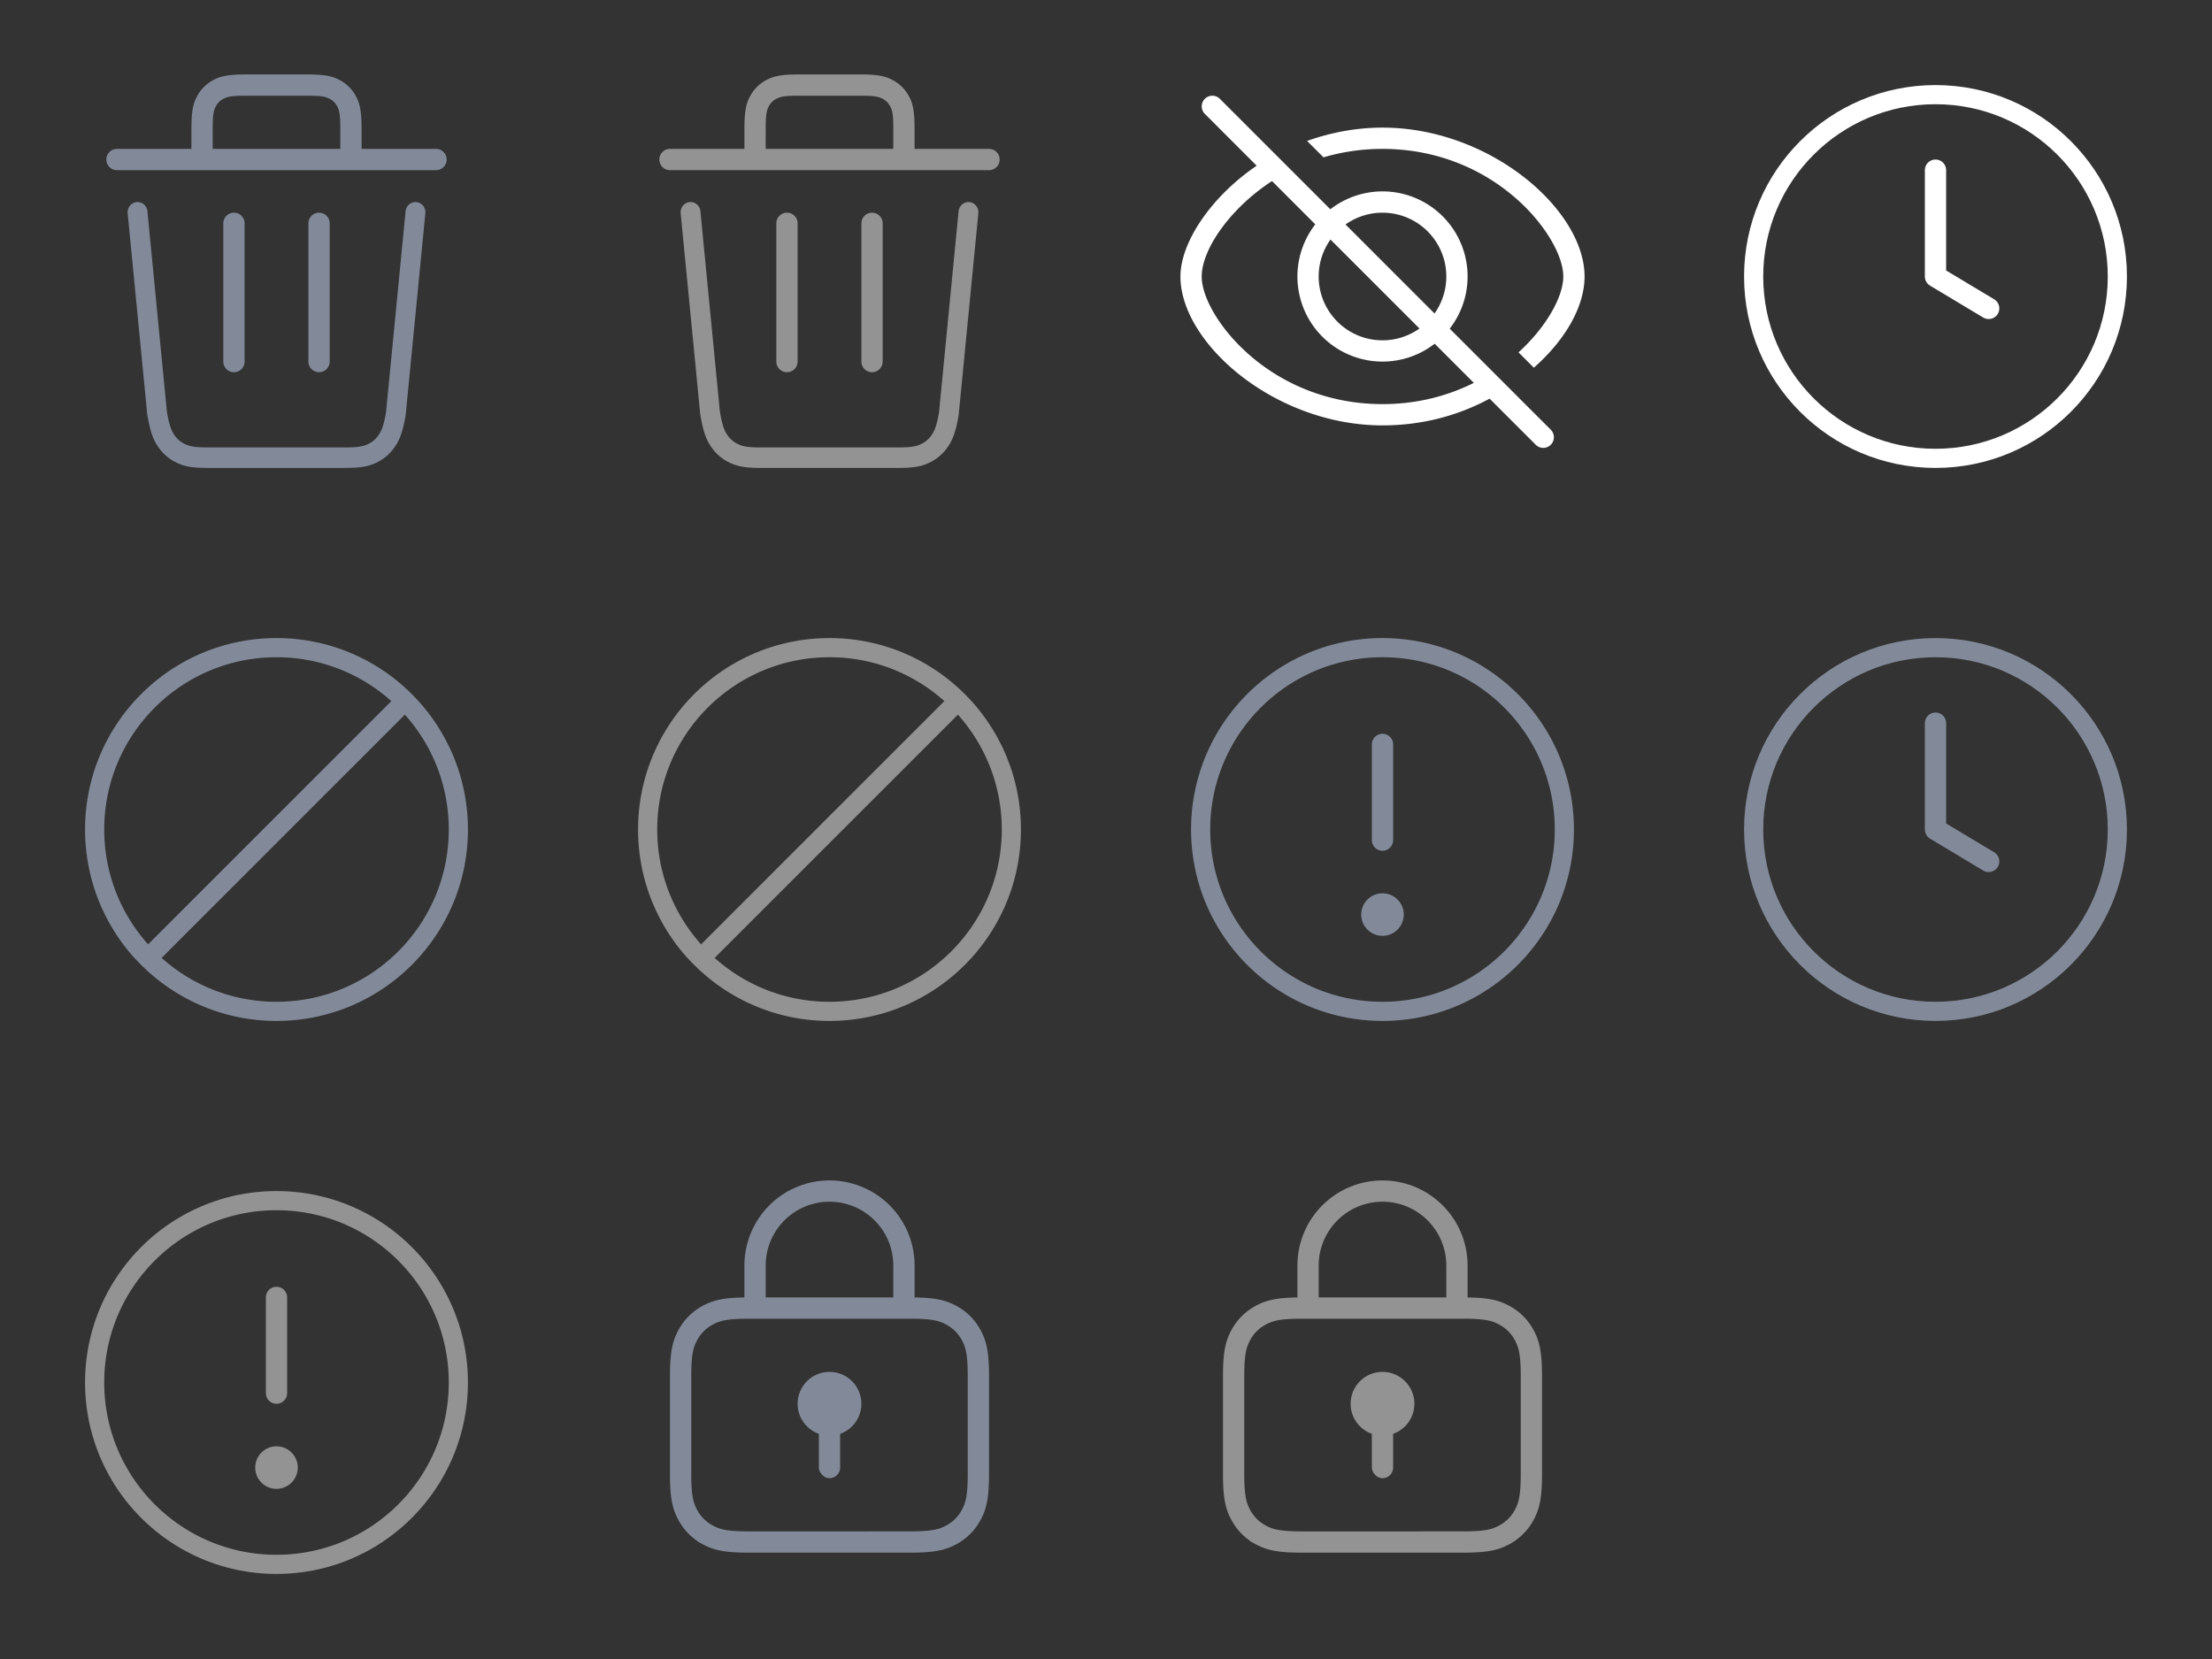 <svg viewBox="0 0 208 156" xmlns="http://www.w3.org/2000/svg" xmlns:xlink="http://www.w3.org/1999/xlink"><rect x="0" y="0" width="208" height="156" fill="#333333" stroke="none"/><svg height="52" width="52" viewBox="-4 -4 52 52" id="delete_outline_44" xmlns="http://www.w3.org/2000/svg"><g fill="none" fill-rule="evenodd"><path d="M0 0h44v44H0z"/><path d="M35.046 15l.11.004a.951.951 0 01.844.938l-.004.112-1.853 19c-.269 1.516-.517 2.228-1.004 2.947a4.335 4.335 0 01-1.757 1.51c-.721.341-1.4.471-2.7.487l-.29.002H15.608c-1.493 0-2.216-.123-2.99-.488a4.335 4.335 0 01-1.756-1.51c-.457-.675-.703-1.343-.963-2.74l-.052-.29-1.842-18.918c-.049-.529.328-1 .84-1.05a.938.938 0 011.002.756l.016.112 1.83 18.836c.226 1.266.387 1.73.699 2.19.26.383.591.668 1.003.862.462.218.903.303 1.974.313l.24.001h12.785c1.247 0 1.718-.08 2.213-.314.412-.194.744-.48 1.003-.863.291-.429.451-.861.645-1.88l.042-.227 1.842-18.918a.95.95 0 01.802-.863zM18 16a1 1 0 011 1v13a1 1 0 01-2 0V17a1 1 0 011-1zm8 0a1 1 0 011 1v13a1 1 0 01-2 0V17a1 1 0 011-1zM7 12a1 1 0 010-2h7V8.128c0-1.783.186-2.43.534-3.082s.86-1.163 1.512-1.512C16.698 3.186 17.345 3 19.128 3h5.744c1.783 0 2.43.186 3.082.534.652.349 1.163.86 1.512 1.512S30 6.345 30 8.128V10h7a1 1 0 010 2H14zm18.11-7h-5.982c-1.324 0-1.727.078-2.138.298-.304.162-.53.388-.692.692-.206.385-.288.764-.297 1.9L16 10h12V8.128c0-1.324-.078-1.727-.298-2.138a1.635 1.635 0 00-.692-.692c-.385-.206-.764-.288-1.9-.297z" fill="#828a99" fill-rule="nonzero"/></g></svg><svg height="52" width="52" viewBox="-4 -4 52 52" id="delete_outline_grey_44" x="52" xmlns="http://www.w3.org/2000/svg"><g fill="none" fill-rule="evenodd"><path d="M0 0h44v44H0z"/><path d="M35.046 15l.11.004a.951.951 0 01.844.938l-.004.112-1.853 19c-.269 1.516-.517 2.228-1.004 2.947a4.335 4.335 0 01-1.757 1.51c-.721.341-1.4.471-2.7.487l-.29.002H15.608c-1.493 0-2.216-.123-2.99-.488a4.335 4.335 0 01-1.756-1.51c-.457-.675-.703-1.343-.963-2.74l-.052-.29-1.842-18.918c-.049-.529.328-1 .84-1.05a.938.938 0 011.002.756l.016.112 1.83 18.836c.226 1.266.387 1.73.699 2.19.26.383.591.668 1.003.862.462.218.903.303 1.974.313l.24.001h12.785c1.247 0 1.718-.08 2.213-.314.412-.194.744-.48 1.003-.863.291-.429.451-.861.645-1.88l.042-.227 1.842-18.918a.95.95 0 01.802-.863zM18 16a1 1 0 011 1v13a1 1 0 01-2 0V17a1 1 0 011-1zm8 0a1 1 0 011 1v13a1 1 0 01-2 0V17a1 1 0 011-1zM7 12a1 1 0 010-2h7V8.128c0-1.783.186-2.43.534-3.082s.86-1.163 1.512-1.512C16.698 3.186 17.345 3 19.128 3h5.744c1.783 0 2.43.186 3.082.534.652.349 1.163.86 1.512 1.512S30 6.345 30 8.128V10h7a1 1 0 010 2H14zm18.11-7h-5.982c-1.324 0-1.727.078-2.138.298-.304.162-.53.388-.692.692-.206.385-.288.764-.297 1.9L16 10h12V8.128c0-1.324-.078-1.727-.298-2.138a1.635 1.635 0 00-.692-.692c-.385-.206-.764-.288-1.9-.297z" fill="#939393" fill-rule="nonzero"/></g></svg><svg height="52" width="52" viewBox="-4 -4 52 52" id="do_not_disturb_outline_44" y="52" xmlns="http://www.w3.org/2000/svg"><g fill="none" fill-rule="evenodd"><path d="M0 0h44v44H0z"/><path d="M22 4c9.941 0 18 8.059 18 18s-8.059 18-18 18c-4.647 0-8.882-1.76-12.075-4.651l-.008.007-.166-.166c-.325-.302-.639-.616-.941-.941l-.166-.166A17.994 17.994 0 014 22c0-9.941 8.059-18 18-18zm12.074 7.2L11.2 34.073A16.14 16.14 0 0022 38.2c8.947 0 16.2-7.253 16.2-16.2 0-4.15-1.56-7.935-4.126-10.8zM22 5.8C13.053 5.8 5.8 13.053 5.8 22c0 4.15 1.56 7.935 4.126 10.8L32.8 9.927A16.14 16.14 0 0022 5.8z" fill="#828a99" fill-rule="nonzero"/></g></svg><svg height="52" width="52" viewBox="-4 -4 52 52" id="do_not_disturb_outline_grey_44" x="52" y="52" xmlns="http://www.w3.org/2000/svg"><g fill="none" fill-rule="evenodd"><path d="M0 0h44v44H0z"/><path d="M22 4c9.941 0 18 8.059 18 18s-8.059 18-18 18c-4.647 0-8.882-1.76-12.075-4.651l-.008.007-.166-.166c-.325-.302-.639-.616-.941-.941l-.166-.166A17.994 17.994 0 014 22c0-9.941 8.059-18 18-18zm12.074 7.2L11.2 34.073A16.14 16.14 0 0022 38.2c8.947 0 16.2-7.253 16.2-16.2 0-4.15-1.56-7.935-4.126-10.8zM22 5.8C13.053 5.8 5.8 13.053 5.8 22c0 4.15 1.56 7.935 4.126 10.8L32.8 9.927A16.14 16.14 0 0022 5.8z" fill="#939393" fill-rule="nonzero"/></g></svg><svg height="52" width="52" viewBox="-4 -4 52 52" id="hide_outline_44" x="104" xmlns="http://www.w3.org/2000/svg"><g fill="none" fill-rule="evenodd"><path d="M0 0h44v44H0z"/><path d="M6.613 5.21l.094.083 10.388 10.386A8 8 0 0128.32 26.905l9.5 9.5a1 1 0 01-1.32 1.498l-.093-.083-4.335-4.335C29.068 35.108 25.66 36 22 36 11.876 36 3 28.263 3 22c0-3.22 2.906-7.526 7.169-10.417L5.293 6.707a1 1 0 011.32-1.497zm9.066 11.885l-4.068-4.069C7.679 15.576 5 19.45 5 22c0 1.97 1.723 4.97 4.479 7.371C12.804 32.27 17.148 34 22 34c3.106 0 6.004-.706 8.588-1.998l-3.682-3.682A8 8 0 0115.68 17.096l-4.069-4.07zM22 8c10.124 0 19 7.737 19 14 0 2.842-1.827 5.987-4.769 8.575l-1.441-1.442C37.388 26.773 39 23.906 39 22c0-1.97-1.723-4.97-4.479-7.371C31.196 11.73 26.852 10 22 10c-1.941 0-3.801.277-5.547.795l-1.544-1.542C17.124 8.463 19.524 8 22 8zm-4.891 10.524a6 6 0 008.138 8.522l.23-.155zM22 16c-1.295 0-2.495.41-3.476 1.109l8.367 8.368A6 6 0 0022 16z" fill="#fff" fill-rule="nonzero"/></g></svg><svg height="52" width="52" viewBox="-4 -4 52 52" id="info_outline_44" x="104" y="52" xmlns="http://www.w3.org/2000/svg"><g fill="none" fill-rule="evenodd"><path d="M0 0h44v44H0z"/><path d="M22 40c9.941 0 18-8.059 18-18S31.941 4 22 4 4 12.059 4 22s8.059 18 18 18zm0-1.8c-8.947 0-16.2-7.253-16.2-16.2S13.053 5.8 22 5.8 38.2 13.053 38.2 22 30.947 38.2 22 38.2zM22 24a1 1 0 001-1v-9a1 1 0 00-2 0v9a1 1 0 001 1zm0 8a2 2 0 100-4 2 2 0 000 4z" fill="#828a99" fill-rule="nonzero"/></g></svg><svg height="52" width="52" viewBox="-4 -4 52 52" id="info_outline_grey_44" y="104" xmlns="http://www.w3.org/2000/svg"><g fill="none" fill-rule="evenodd"><path d="M0 0h44v44H0z"/><path d="M22 40c9.941 0 18-8.059 18-18S31.941 4 22 4 4 12.059 4 22s8.059 18 18 18zm0-1.8c-8.947 0-16.2-7.253-16.2-16.2S13.053 5.8 22 5.8 38.2 13.053 38.2 22 30.947 38.2 22 38.2zM22 24a1 1 0 001-1v-9a1 1 0 00-2 0v9a1 1 0 001 1zm0 8a2 2 0 100-4 2 2 0 000 4z" fill="#939393" fill-rule="nonzero"/></g></svg><svg height="52" width="52" viewBox="-4 -4 52 52" id="lock_outline_44" x="52" y="104" xmlns="http://www.w3.org/2000/svg"><g fill="none" fill-rule="evenodd"><path d="M0 0h44v44H0z"/><path d="M14.41 15h15.18c2.23 0 3.037.232 3.852.668a4.543 4.543 0 011.89 1.89c.436.815.668 1.623.668 3.852v9.18c0 2.23-.232 3.037-.668 3.852a4.543 4.543 0 01-1.89 1.89c-.815.436-1.623.668-3.852.668H14.41c-2.23 0-3.037-.232-3.852-.668a4.543 4.543 0 01-1.89-1.89C8.232 33.627 8 32.82 8 30.59v-9.18c0-2.23.232-3.037.668-3.852a4.543 4.543 0 011.89-1.89c.815-.436 1.623-.668 3.852-.668zM22 4a7 7 0 017 7v4H15v-4a7 7 0 017-7z" stroke="#828a99" stroke-width="2"/><g fill="#828a99"><circle cx="22" cy="24" r="3"/><rect height="6" rx="1" width="2" x="21" y="25"/></g></g></svg><svg height="52" width="52" viewBox="-4 -4 52 52" id="lock_outline_grey_44" x="104" y="104" xmlns="http://www.w3.org/2000/svg"><g fill="none" fill-rule="evenodd"><path d="M0 0h44v44H0z"/><path d="M14.41 15h15.18c2.23 0 3.037.232 3.852.668a4.543 4.543 0 011.89 1.89c.436.815.668 1.623.668 3.852v9.18c0 2.23-.232 3.037-.668 3.852a4.543 4.543 0 01-1.89 1.89c-.815.436-1.623.668-3.852.668H14.41c-2.23 0-3.037-.232-3.852-.668a4.543 4.543 0 01-1.89-1.89C8.232 33.627 8 32.82 8 30.59v-9.18c0-2.23.232-3.037.668-3.852a4.543 4.543 0 011.89-1.89c.815-.436 1.623-.668 3.852-.668zM22 4a7 7 0 017 7v4H15v-4a7 7 0 017-7z" stroke="#939393" stroke-width="2"/><g fill="#939393"><circle cx="22" cy="24" r="3"/><rect height="6" rx="1" width="2" x="21" y="25"/></g></g></svg><svg height="52" width="52" viewBox="-4 -4 52 52" id="recent_outline_44" x="156" xmlns="http://www.w3.org/2000/svg"><g fill="none" fill-rule="evenodd"><path d="M0 0h44v44H0z"/><path d="M22 40c9.941 0 18-8.059 18-18S31.941 4 22 4 4 12.059 4 22s8.059 18 18 18zm0-1.8c-8.947 0-16.2-7.253-16.2-16.2S13.053 5.8 22 5.8 38.2 13.053 38.2 22 30.947 38.2 22 38.2z" fill="#fff" fill-rule="nonzero"/><path d="M22 12v10m5 3l-5-3" stroke="#fff" stroke-linecap="round" stroke-linejoin="round" stroke-width="2"/></g></svg><svg height="52" width="52" viewBox="-4 -4 52 52" id="recent_outline_grey_44" x="156" y="52" xmlns="http://www.w3.org/2000/svg"><g fill="none" fill-rule="evenodd"><path d="M0 0h44v44H0z"/><path d="M22 40c9.941 0 18-8.059 18-18S31.941 4 22 4 4 12.059 4 22s8.059 18 18 18zm0-1.8c-8.947 0-16.2-7.253-16.2-16.2S13.053 5.8 22 5.8 38.2 13.053 38.2 22 30.947 38.2 22 38.2z" fill="#828a99" fill-rule="nonzero"/><path d="M22 12v10m5 3l-5-3" stroke="#828a99" stroke-linecap="round" stroke-linejoin="round" stroke-width="2"/></g></svg></svg>